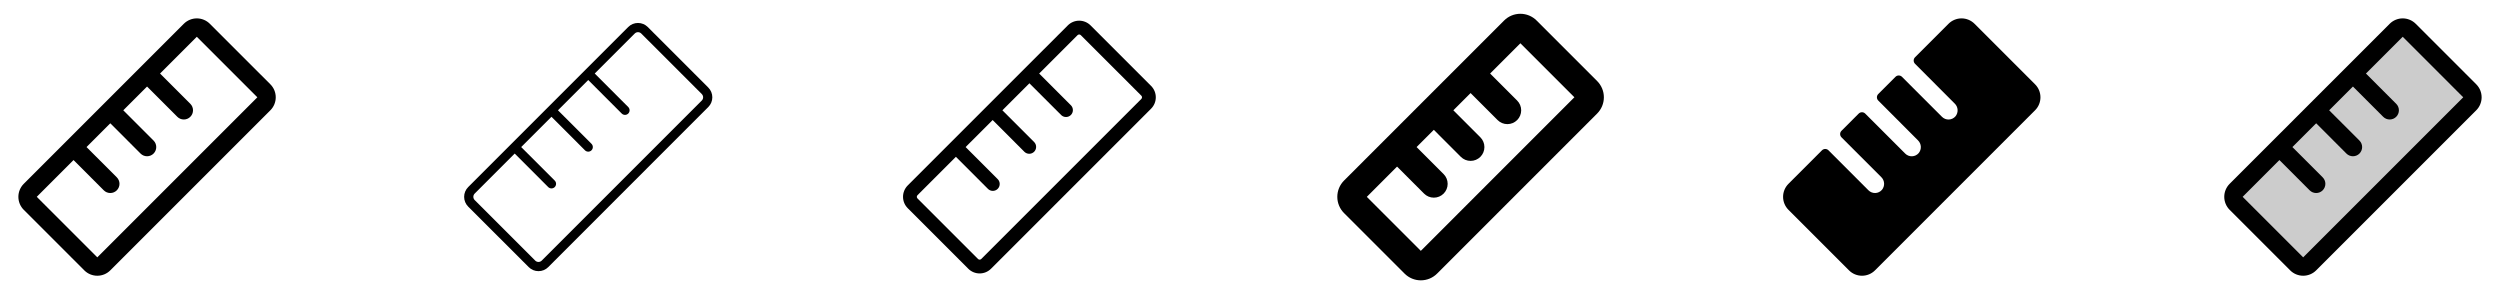 <svg width="272" height="32" viewBox="0 0 272 32" fill="none" xmlns="http://www.w3.org/2000/svg">
<g clip-path="url(#clip0_17_13805)">
<path d="M29.415 9.171L22.829 2.586C22.643 2.401 22.422 2.253 22.18 2.153C21.937 2.052 21.677 2 21.414 2C21.152 2 20.892 2.052 20.649 2.153C20.406 2.253 20.186 2.401 20 2.586L2.585 20C2.399 20.186 2.252 20.406 2.151 20.649C2.051 20.892 1.999 21.152 1.999 21.415C1.999 21.677 2.051 21.937 2.151 22.18C2.252 22.423 2.399 22.643 2.585 22.829L9.171 29.414C9.357 29.6 9.577 29.747 9.82 29.848C10.063 29.948 10.323 30 10.586 30C10.848 30 11.108 29.948 11.351 29.848C11.594 29.747 11.814 29.6 12 29.414L29.415 12C29.601 11.815 29.748 11.594 29.849 11.351C29.949 11.109 30.001 10.848 30.001 10.586C30.001 10.323 29.949 10.063 29.849 9.82C29.748 9.578 29.601 9.357 29.415 9.171ZM10.585 28L4 21.414L8 17.414L11.293 20.708C11.385 20.801 11.496 20.874 11.617 20.925C11.739 20.975 11.869 21.001 12 21.001C12.131 21.001 12.261 20.975 12.383 20.925C12.504 20.874 12.615 20.801 12.707 20.708C12.8 20.615 12.874 20.505 12.924 20.383C12.975 20.262 13.001 20.132 13.001 20C13.001 19.869 12.975 19.739 12.924 19.617C12.874 19.496 12.8 19.386 12.707 19.293L9.414 16L12 13.414L15.293 16.708C15.48 16.895 15.735 17.001 16 17.001C16.265 17.001 16.52 16.895 16.707 16.708C16.895 16.52 17 16.265 17 16C17 15.735 16.895 15.48 16.707 15.293L13.414 12L16 9.414L19.293 12.708C19.385 12.801 19.496 12.874 19.617 12.925C19.738 12.975 19.869 13.001 20 13.001C20.131 13.001 20.262 12.975 20.383 12.925C20.504 12.874 20.615 12.801 20.707 12.708C20.8 12.615 20.874 12.505 20.924 12.383C20.975 12.262 21 12.132 21 12C21 11.869 20.975 11.739 20.924 11.617C20.874 11.496 20.8 11.386 20.707 11.293L17.414 8L21.414 4L28 10.586L10.585 28Z" fill="currentColor"/>
<path d="M77.061 9.525L70.475 2.939C70.336 2.799 70.17 2.688 69.988 2.612C69.805 2.537 69.61 2.498 69.412 2.498C69.215 2.498 69.02 2.537 68.837 2.612C68.655 2.688 68.489 2.799 68.35 2.939L50.939 20.354C50.799 20.493 50.688 20.659 50.612 20.841C50.536 21.023 50.498 21.219 50.498 21.416C50.498 21.614 50.536 21.809 50.612 21.991C50.688 22.174 50.799 22.339 50.939 22.479L57.525 29.061C57.664 29.201 57.83 29.312 58.012 29.388C58.195 29.463 58.39 29.502 58.587 29.502C58.785 29.502 58.98 29.463 59.163 29.388C59.345 29.312 59.511 29.201 59.65 29.061L77.061 11.646C77.343 11.365 77.501 10.983 77.501 10.586C77.501 10.188 77.343 9.806 77.061 9.525ZM76.354 10.939L58.939 28.354C58.845 28.447 58.718 28.5 58.586 28.5C58.453 28.5 58.326 28.447 58.233 28.354L51.646 21.767C51.553 21.674 51.5 21.547 51.5 21.414C51.5 21.282 51.553 21.155 51.646 21.061L56 16.707L59.646 20.354C59.693 20.4 59.748 20.437 59.809 20.462C59.869 20.487 59.934 20.5 60 20.5C60.066 20.5 60.131 20.487 60.191 20.462C60.252 20.437 60.307 20.4 60.354 20.354C60.4 20.307 60.437 20.252 60.462 20.191C60.487 20.131 60.5 20.066 60.5 20C60.5 19.934 60.487 19.869 60.462 19.808C60.437 19.748 60.4 19.693 60.354 19.646L56.706 16L60 12.707L63.646 16.354C63.74 16.448 63.867 16.5 64 16.5C64.133 16.5 64.26 16.448 64.354 16.354C64.448 16.26 64.5 16.133 64.5 16C64.5 15.867 64.448 15.74 64.354 15.646L60.706 12L64 8.707L67.646 12.354C67.693 12.4 67.748 12.437 67.808 12.462C67.869 12.487 67.934 12.5 68 12.5C68.066 12.5 68.131 12.487 68.191 12.462C68.252 12.437 68.307 12.4 68.354 12.354C68.4 12.307 68.437 12.252 68.462 12.191C68.487 12.131 68.5 12.066 68.5 12C68.5 11.934 68.487 11.869 68.462 11.809C68.437 11.748 68.4 11.693 68.354 11.646L64.707 8L69.061 3.646C69.155 3.553 69.282 3.5 69.414 3.5C69.547 3.5 69.674 3.553 69.767 3.646L76.354 10.232C76.447 10.326 76.5 10.453 76.5 10.586C76.5 10.718 76.447 10.845 76.354 10.939Z" fill="currentColor"/>
<path d="M125.239 9.349L118.653 2.763C118.49 2.6 118.297 2.471 118.085 2.383C117.872 2.295 117.645 2.25 117.415 2.25C117.185 2.25 116.958 2.295 116.745 2.383C116.533 2.471 116.34 2.6 116.178 2.763L98.761 20.176C98.599 20.339 98.47 20.532 98.382 20.744C98.294 20.956 98.249 21.184 98.249 21.414C98.249 21.644 98.294 21.871 98.382 22.084C98.47 22.296 98.599 22.489 98.761 22.651L105.348 29.238C105.51 29.4 105.703 29.529 105.915 29.617C106.128 29.705 106.355 29.75 106.585 29.75C106.815 29.75 107.042 29.705 107.255 29.617C107.467 29.529 107.66 29.4 107.823 29.238L125.239 11.824C125.401 11.661 125.53 11.468 125.618 11.256C125.706 11.044 125.751 10.816 125.751 10.586C125.751 10.357 125.706 10.129 125.618 9.917C125.53 9.704 125.401 9.511 125.239 9.349ZM124.178 10.763L106.763 28.176C106.739 28.2 106.712 28.218 106.681 28.231C106.651 28.243 106.619 28.25 106.586 28.25C106.553 28.25 106.52 28.243 106.49 28.231C106.46 28.218 106.432 28.2 106.409 28.176L99.823 21.591C99.799 21.568 99.781 21.541 99.768 21.51C99.756 21.48 99.749 21.447 99.749 21.415C99.749 21.382 99.756 21.349 99.768 21.319C99.781 21.288 99.799 21.261 99.823 21.238L104 17.06L107.47 20.53C107.539 20.604 107.621 20.663 107.713 20.704C107.805 20.745 107.905 20.767 108.006 20.769C108.106 20.77 108.206 20.752 108.3 20.714C108.393 20.677 108.478 20.62 108.549 20.549C108.62 20.478 108.676 20.393 108.714 20.3C108.752 20.206 108.77 20.106 108.769 20.006C108.767 19.905 108.745 19.806 108.704 19.714C108.663 19.622 108.604 19.539 108.53 19.47L105.06 16L108 13.06L111.47 16.53C111.612 16.663 111.8 16.735 111.995 16.731C112.189 16.728 112.374 16.649 112.512 16.512C112.649 16.374 112.728 16.189 112.731 15.995C112.735 15.8 112.663 15.612 112.53 15.47L109.06 12L112 9.061L115.47 12.53C115.612 12.663 115.8 12.735 115.995 12.731C116.189 12.728 116.374 12.649 116.512 12.512C116.649 12.374 116.728 12.189 116.731 11.995C116.735 11.8 116.663 11.612 116.53 11.47L113.061 8L117.238 3.824C117.261 3.801 117.288 3.782 117.319 3.77C117.349 3.757 117.382 3.751 117.414 3.751C117.447 3.751 117.48 3.757 117.51 3.77C117.54 3.782 117.568 3.801 117.591 3.824L124.178 10.409C124.201 10.432 124.219 10.46 124.232 10.49C124.244 10.52 124.251 10.553 124.251 10.586C124.251 10.619 124.244 10.651 124.232 10.681C124.219 10.712 124.201 10.739 124.178 10.763Z" fill="currentColor"/>
<path d="M173.769 8.818L167.183 2.233C166.95 2 166.675 1.816 166.371 1.69C166.068 1.565 165.743 1.5 165.414 1.5C165.086 1.5 164.761 1.565 164.458 1.69C164.154 1.816 163.879 2 163.646 2.233L146.231 19.646C145.999 19.878 145.815 20.154 145.689 20.457C145.563 20.761 145.499 21.086 145.499 21.415C145.499 21.743 145.563 22.068 145.689 22.371C145.815 22.675 145.999 22.95 146.231 23.183L152.818 29.768C153.05 30 153.325 30.184 153.629 30.31C153.932 30.436 154.257 30.5 154.586 30.5C154.914 30.5 155.239 30.436 155.543 30.31C155.846 30.184 156.122 30 156.354 29.768L173.769 12.354C174.001 12.122 174.185 11.846 174.311 11.543C174.437 11.239 174.501 10.914 174.501 10.586C174.501 10.257 174.437 9.932 174.311 9.629C174.185 9.325 174.001 9.05 173.769 8.818ZM154.585 27.293L148.71 21.418L152 18.125L154.94 21.065C155.222 21.347 155.604 21.505 156.003 21.505C156.401 21.505 156.783 21.347 157.065 21.065C157.347 20.783 157.505 20.401 157.505 20.003C157.505 19.604 157.347 19.222 157.065 18.94L154.125 16L156 14.125L158.939 17.065C159.221 17.347 159.603 17.505 160.001 17.505C160.4 17.505 160.782 17.347 161.064 17.065C161.346 16.783 161.504 16.401 161.504 16.003C161.504 15.604 161.346 15.222 161.064 14.94L158.125 12L160 10.125L162.94 13.065C163.222 13.347 163.604 13.505 164.003 13.505C164.401 13.505 164.783 13.347 165.065 13.065C165.347 12.783 165.505 12.401 165.505 12.003C165.505 11.604 165.347 11.222 165.065 10.94L162.125 8L165.419 4.708L171.294 10.583L154.585 27.293Z" fill="currentColor"/>
<path d="M221.415 12L204 29.414C203.814 29.6 203.594 29.747 203.351 29.848C203.108 29.948 202.848 30 202.586 30C202.323 30 202.063 29.948 201.82 29.848C201.577 29.747 201.357 29.6 201.171 29.414L194.585 22.829C194.399 22.643 194.252 22.423 194.151 22.18C194.051 21.937 193.999 21.677 193.999 21.415C193.999 21.152 194.051 20.892 194.151 20.649C194.252 20.406 194.399 20.186 194.585 20L198.231 16.354C198.278 16.307 198.333 16.271 198.394 16.245C198.454 16.22 198.519 16.207 198.585 16.207C198.651 16.207 198.716 16.22 198.776 16.245C198.837 16.271 198.892 16.307 198.939 16.354L203.292 20.708C203.39 20.805 203.506 20.881 203.634 20.931C203.762 20.981 203.899 21.005 204.036 21C204.173 20.995 204.308 20.961 204.432 20.902C204.556 20.842 204.666 20.758 204.756 20.654C204.92 20.456 205.004 20.203 204.99 19.946C204.976 19.689 204.866 19.447 204.681 19.268L200.352 14.939C200.259 14.845 200.206 14.718 200.206 14.586C200.206 14.453 200.259 14.326 200.352 14.233L202.227 12.358C202.274 12.311 202.329 12.274 202.39 12.249C202.45 12.224 202.516 12.211 202.581 12.211C202.647 12.211 202.712 12.224 202.773 12.249C202.833 12.274 202.889 12.311 202.935 12.358L207.289 16.711C207.386 16.809 207.502 16.885 207.63 16.935C207.758 16.985 207.895 17.009 208.032 17.003C208.17 16.998 208.305 16.965 208.428 16.906C208.552 16.846 208.663 16.762 208.752 16.658C208.917 16.46 209 16.207 208.986 15.95C208.972 15.693 208.862 15.451 208.677 15.271L204.354 10.939C204.26 10.845 204.208 10.718 204.208 10.586C204.208 10.453 204.26 10.326 204.354 10.233L206.229 8.358C206.322 8.264 206.449 8.212 206.582 8.212C206.714 8.212 206.841 8.264 206.935 8.358L211.289 12.711C211.386 12.809 211.502 12.885 211.63 12.935C211.758 12.986 211.895 13.009 212.033 13.004C212.17 12.999 212.305 12.966 212.429 12.906C212.553 12.847 212.664 12.762 212.754 12.658C212.918 12.459 213.001 12.207 212.987 11.95C212.973 11.693 212.862 11.45 212.677 11.271L208.354 6.939C208.26 6.845 208.208 6.718 208.208 6.586C208.208 6.453 208.26 6.326 208.354 6.233L212 2.586C212.186 2.401 212.406 2.253 212.649 2.153C212.892 2.052 213.152 2 213.414 2C213.677 2 213.937 2.052 214.18 2.153C214.423 2.253 214.643 2.401 214.829 2.586L221.415 9.171C221.601 9.357 221.748 9.578 221.849 9.82C221.949 10.063 222.001 10.323 222.001 10.586C222.001 10.848 221.949 11.109 221.849 11.351C221.748 11.594 221.601 11.815 221.415 12Z" fill="currentColor"/>
<path opacity="0.2" d="M268.707 11.293L251.292 28.708C251.105 28.895 250.851 29 250.586 29C250.32 29 250.066 28.895 249.879 28.708L243.292 22.125C243.105 21.938 243 21.683 243 21.418C243 21.153 243.105 20.899 243.292 20.711L260.707 3.293C260.895 3.105 261.149 3 261.414 3C261.679 3 261.934 3.105 262.121 3.293L268.707 9.875C268.801 9.968 268.875 10.079 268.925 10.2C268.976 10.322 269.002 10.452 269.002 10.584C269.002 10.716 268.976 10.846 268.925 10.968C268.875 11.089 268.801 11.2 268.707 11.293Z" fill="currentColor"/>
<path d="M269.415 9.171L262.829 2.586C262.643 2.401 262.423 2.253 262.18 2.153C261.937 2.052 261.677 2 261.414 2C261.152 2 260.892 2.052 260.649 2.153C260.406 2.253 260.186 2.401 260 2.586L242.585 20C242.399 20.186 242.252 20.406 242.151 20.649C242.051 20.892 241.999 21.152 241.999 21.415C241.999 21.677 242.051 21.937 242.151 22.18C242.252 22.423 242.399 22.643 242.585 22.829L249.171 29.414C249.357 29.6 249.577 29.747 249.82 29.848C250.063 29.948 250.323 30 250.586 30C250.848 30 251.108 29.948 251.351 29.848C251.594 29.747 251.814 29.6 252 29.414L269.415 12C269.601 11.815 269.748 11.594 269.849 11.351C269.949 11.109 270.001 10.848 270.001 10.586C270.001 10.323 269.949 10.063 269.849 9.82C269.748 9.578 269.601 9.357 269.415 9.171ZM250.585 28L244 21.414L248 17.414L251.292 20.708C251.385 20.801 251.496 20.874 251.617 20.925C251.738 20.975 251.869 21.001 252 21.001C252.131 21.001 252.261 20.975 252.383 20.925C252.504 20.874 252.615 20.801 252.707 20.708C252.8 20.615 252.874 20.505 252.924 20.383C252.975 20.262 253.001 20.132 253.001 20C253.001 19.869 252.975 19.739 252.924 19.617C252.874 19.496 252.8 19.386 252.707 19.293L249.414 16L252 13.414L255.292 16.708C255.48 16.895 255.735 17.001 256 17.001C256.265 17.001 256.52 16.895 256.707 16.708C256.895 16.52 257.001 16.265 257.001 16C257.001 15.735 256.895 15.48 256.707 15.293L253.414 12L256 9.414L259.292 12.708C259.385 12.801 259.496 12.874 259.617 12.925C259.738 12.975 259.869 13.001 260 13.001C260.131 13.001 260.261 12.975 260.383 12.925C260.504 12.874 260.615 12.801 260.707 12.708C260.8 12.615 260.874 12.505 260.924 12.383C260.975 12.262 261.001 12.132 261.001 12C261.001 11.869 260.975 11.739 260.924 11.617C260.874 11.496 260.8 11.386 260.707 11.293L257.414 8L261.414 4L268 10.586L250.585 28Z" fill="currentColor"/>
</g>
<defs>
<clipPath id="clip0_17_13805">
<rect width="272" height="32" rx="5" fill="white"/>
</clipPath>
</defs>
</svg>
